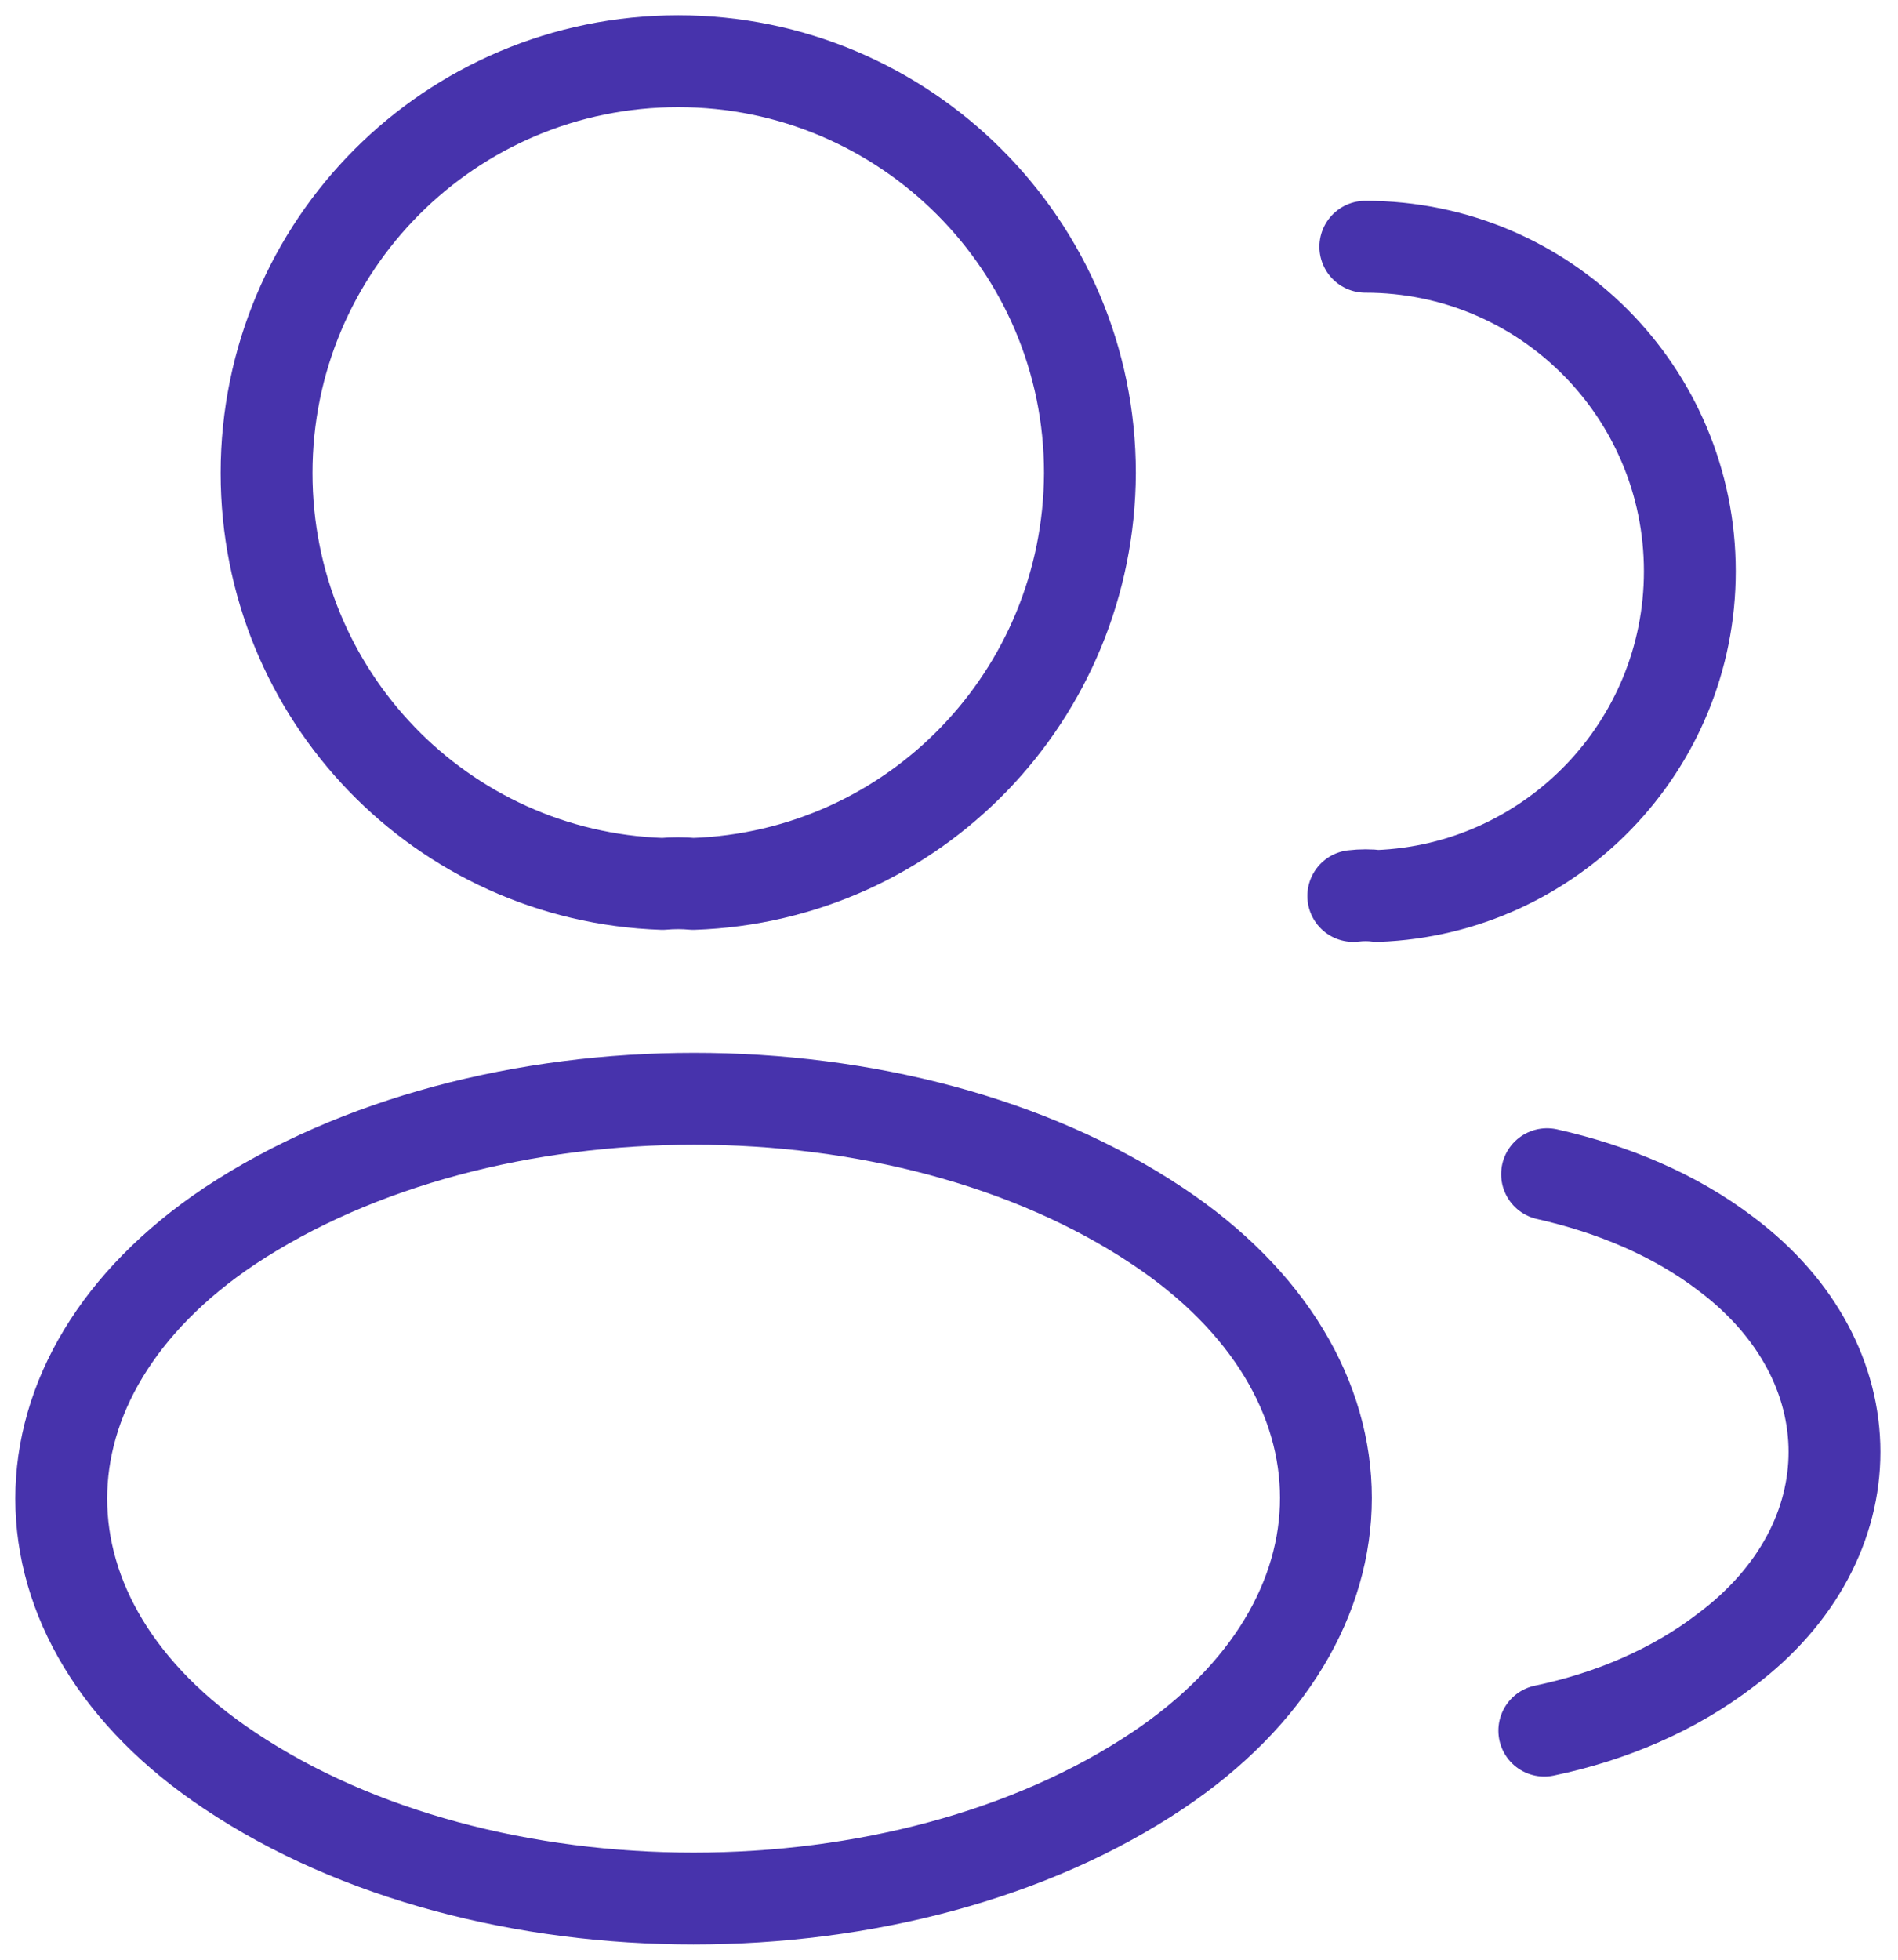 <svg width="31" height="32" viewBox="0 0 31 32" fill="none" xmlns="http://www.w3.org/2000/svg">
<path d="M11.32 14.433C11.169 14.418 10.987 14.418 10.821 14.433C7.217 14.312 4.354 11.358 4.354 7.724C4.354 4.014 7.353 1 11.078 1C14.789 1 17.802 4.014 17.802 7.724C17.787 11.358 14.925 14.312 11.32 14.433Z" stroke="#4733AC" stroke-width="1.5" stroke-linecap="round" stroke-linejoin="round"/>
<path d="M22.3 4.029C25.238 4.029 27.6 6.406 27.6 9.329C27.6 12.191 25.329 14.524 22.497 14.63C22.376 14.614 22.239 14.614 22.103 14.63" stroke="#4733AC" stroke-width="1.5" stroke-linecap="round" stroke-linejoin="round"/>
<path d="M3.749 20.021C0.084 22.474 0.084 26.472 3.749 28.91C7.913 31.697 14.743 31.697 18.908 28.91C22.572 26.457 22.572 22.459 18.908 20.021C14.758 17.249 7.928 17.249 3.749 20.021Z" stroke="#4733AC" stroke-width="1.5" stroke-linecap="round" stroke-linejoin="round"/>
<path d="M25.223 28.259C26.313 28.032 27.343 27.593 28.191 26.941C30.553 25.17 30.553 22.247 28.191 20.475C27.358 19.839 26.343 19.415 25.268 19.173" stroke="#4733AC" stroke-width="1.5" stroke-linecap="round" stroke-linejoin="round"/>
</svg>
